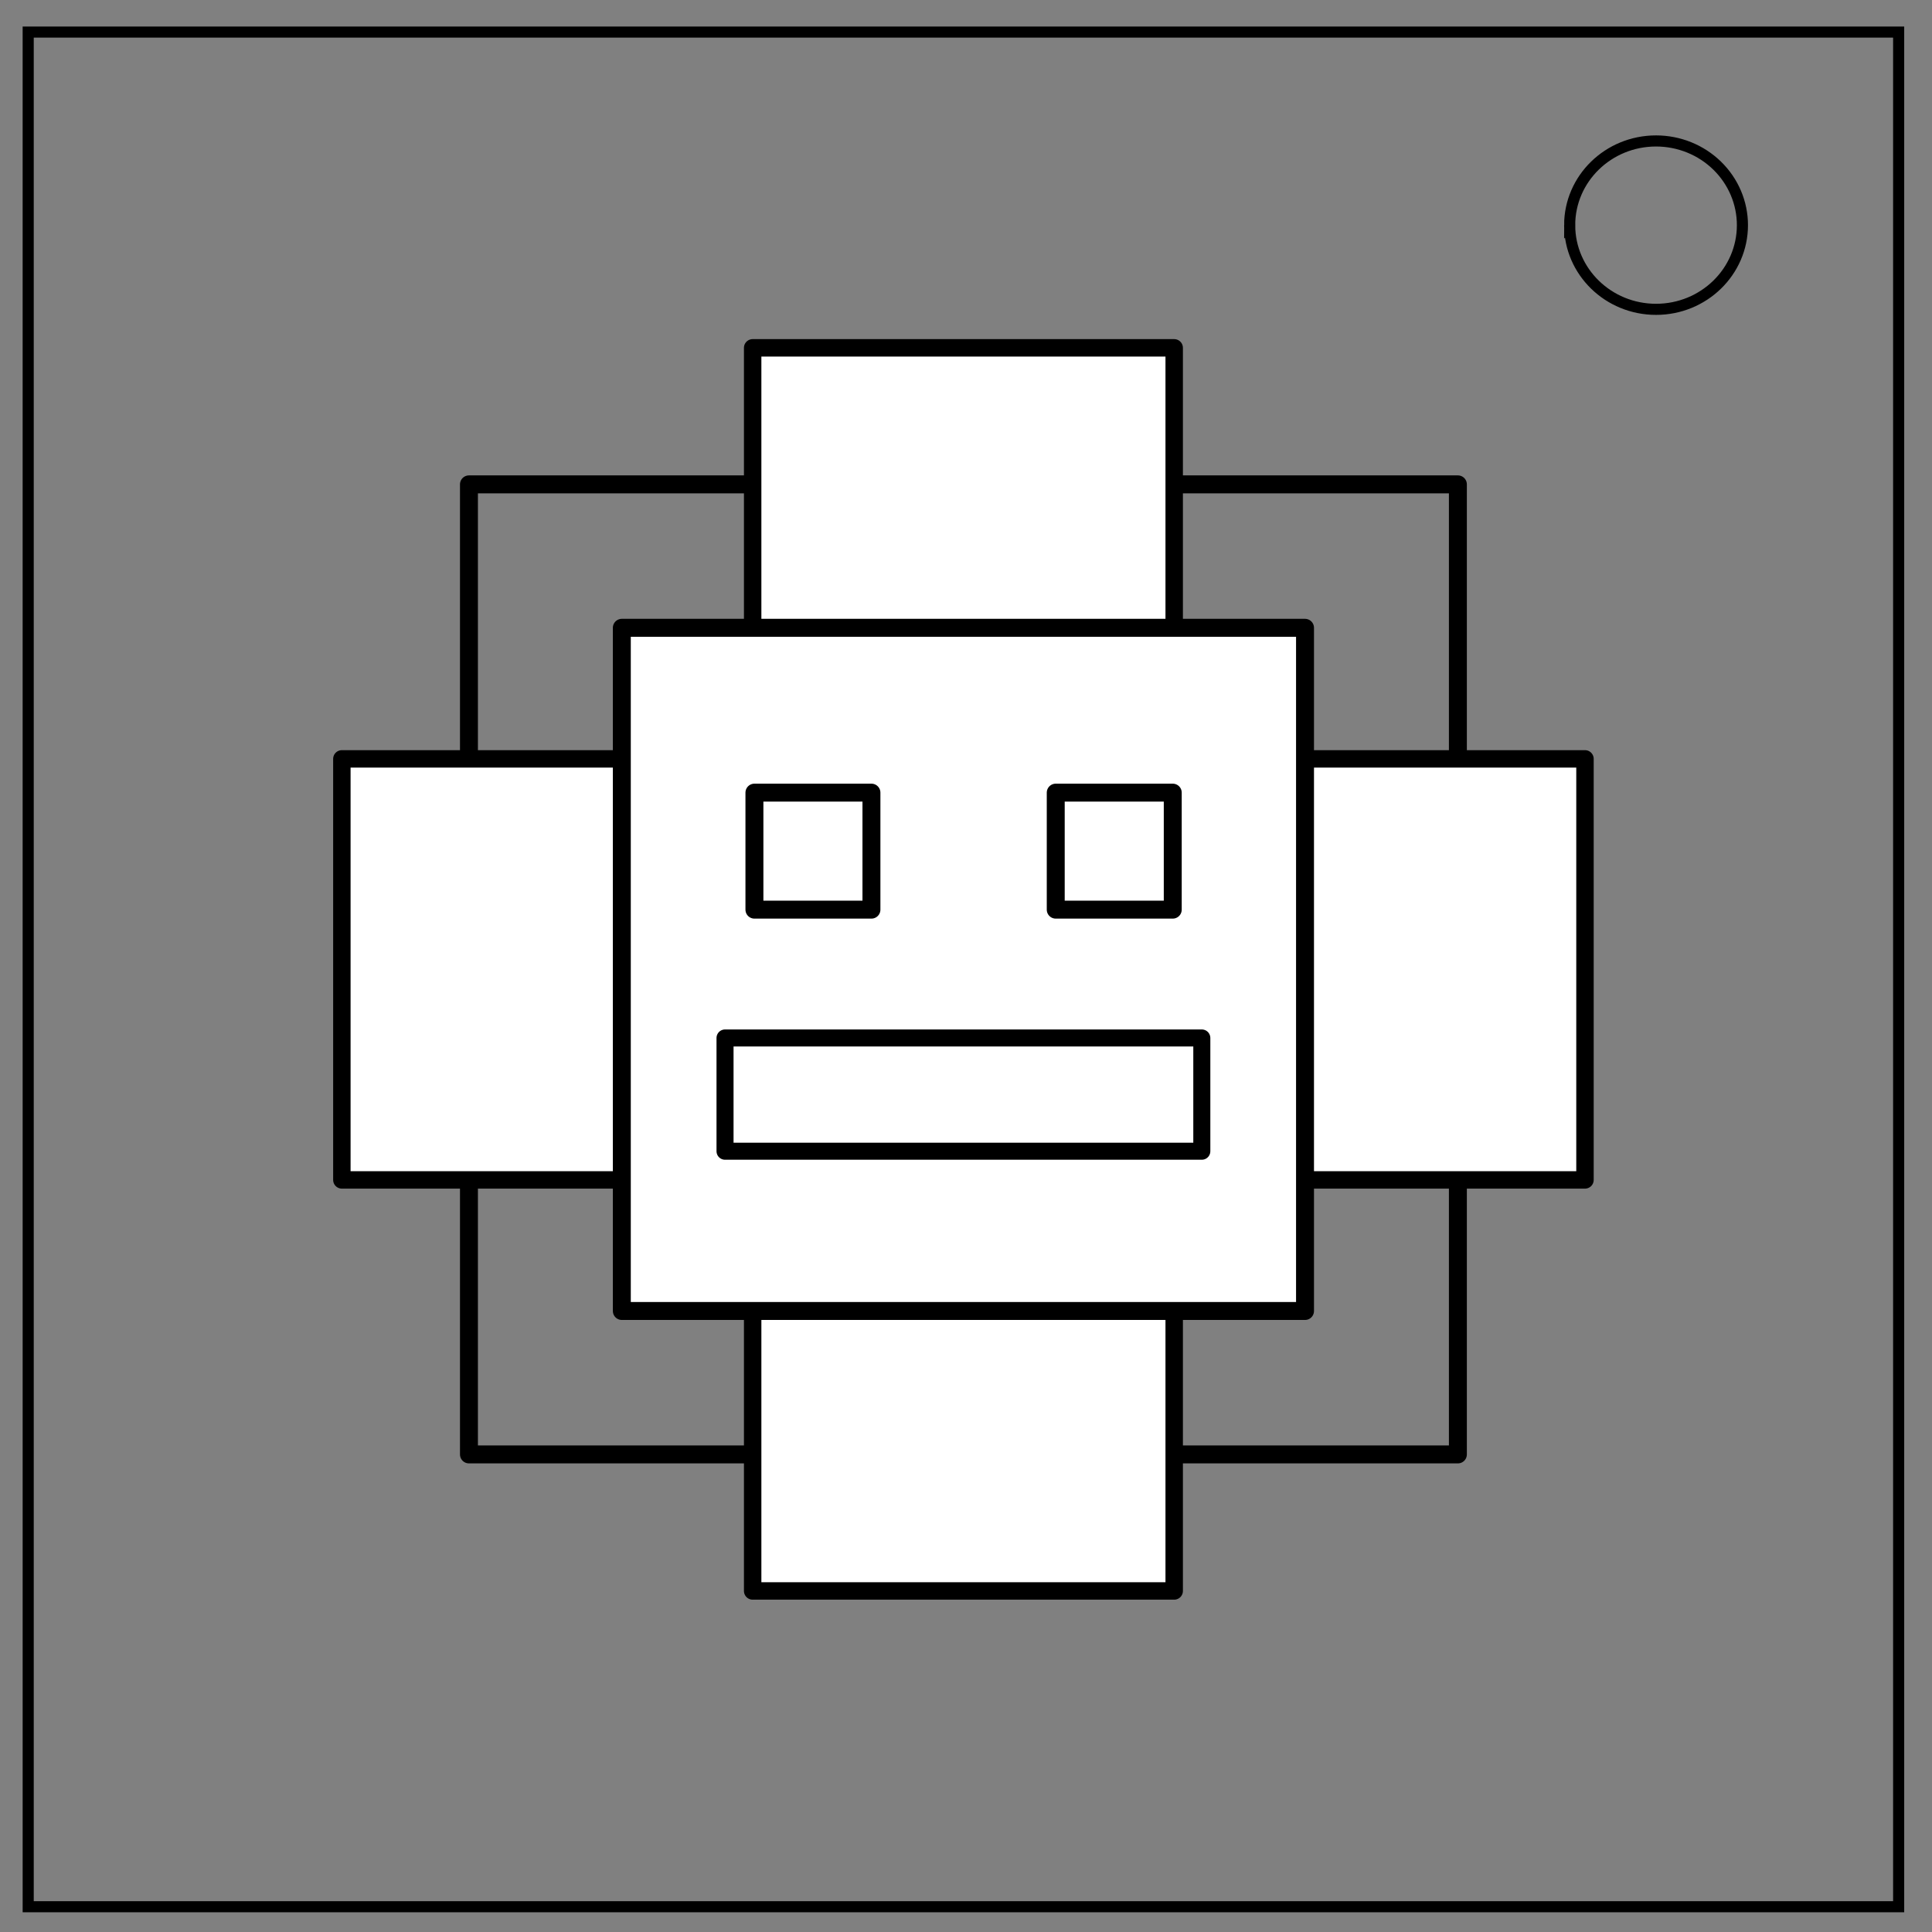 <svg xmlns="http://www.w3.org/2000/svg" viewBox="0 0 348 348" fill="none"><rect x="0" y="0" width="348" height="348" fill="#808080" stroke="none"/><path d="M5.079 5.776h336.913v337.67H5.08z" stroke-width="2" stroke="#000"/><path d="M282.734 40.554c0-8.376 6.966-15.165 15.56-15.165 4.126 0 8.084 1.597 11.001 4.441 2.918 2.844 4.558 6.702 4.558 10.724 0 8.376-6.966 15.165-15.56 15.165-8.593 0-15.559-6.79-15.559-15.165z" stroke-width="2" stroke="#000"/><path stroke="#000" stroke-width="3.231" stroke-linecap="round" stroke-linejoin="round" d="M84.47 87.245h178.131v174.731H84.47z"/><path fill="#fff" stroke="#000" stroke-width="3.141" stroke-linecap="round" stroke-linejoin="round" d="M211.5 62.654v223.914h-75.928V62.654z"/><path fill="#fff" stroke="#000" stroke-width="3.14" stroke-linecap="round" stroke-linejoin="round" d="M285.494 212.53H61.578v-75.838h223.916z"/><path fill="#fff" stroke="#000" stroke-width="3.231" stroke-linecap="round" stroke-linejoin="round" d="M112.006 113.081h123.06v123.06h-123.06z"/><path stroke="#000" stroke-width="3.231" stroke-linecap="round" stroke-linejoin="round" d="M135.89 142.773h21.077v21.077H135.89zM190.164 142.773h21.077v21.077h-21.077z"/><path stroke="#000" stroke-width="3.069" stroke-linecap="round" stroke-linejoin="round" d="M130.595 186.965h85.881v20.397h-85.881z"/></svg>